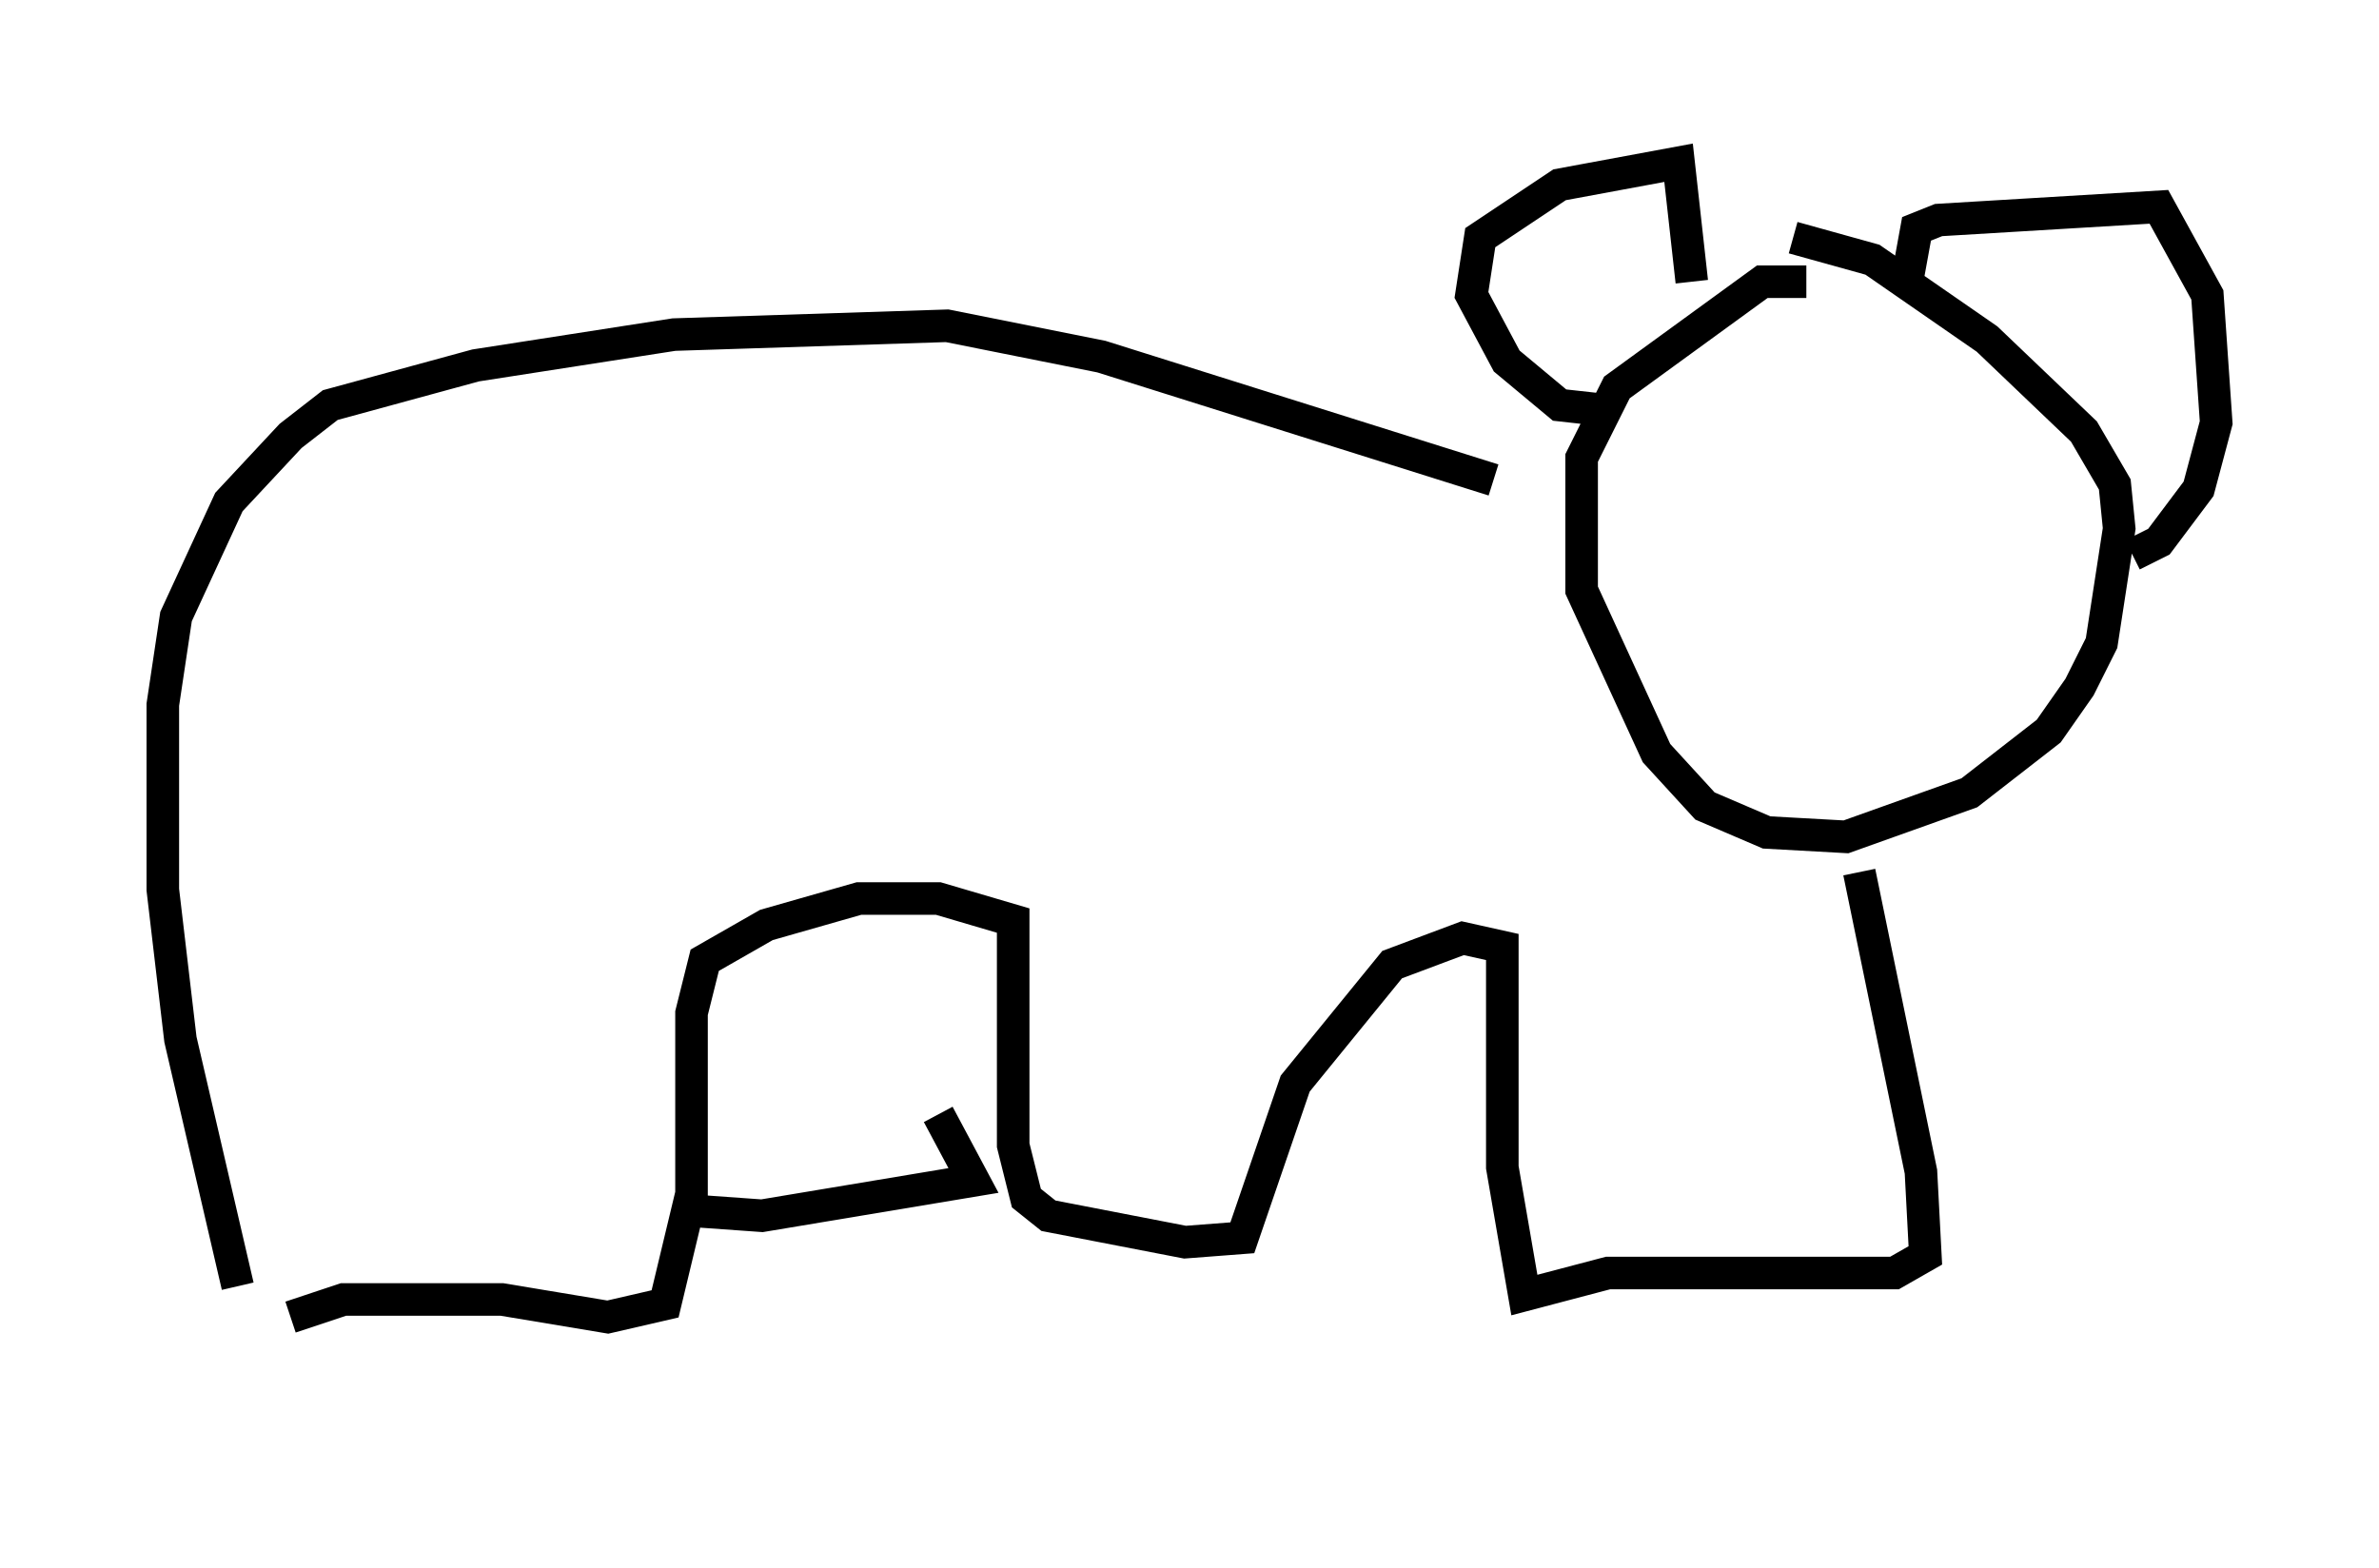 <?xml version="1.0" encoding="utf-8" ?>
<svg baseProfile="full" height="48.159" version="1.1" width="73.058" xmlns="http://www.w3.org/2000/svg" xmlns:ev="http://www.w3.org/2001/xml-events" xmlns:xlink="http://www.w3.org/1999/xlink"><defs /><rect fill="white" height="48.159" width="73.058" x="0" y="0" /><path d="M9.33, 43.159 m-2.03, -3.654 l-1.759, -7.578 -0.541, -4.601 l0.0, -5.683 0.406, -2.706 l1.624, -3.518 1.894, -2.03 l1.218, -0.947 4.465, -1.218 l6.089, -0.947 8.39, -0.271 l4.736, 0.947 12.043, 3.789 m9.607, -6.089 l-1.353, 0.0 -4.465, 3.248 l-1.083, 2.165 0.0, 4.059 l2.3, 5.007 1.488, 1.624 l1.894, 0.812 2.436, 0.135 l3.789, -1.353 2.436, -1.894 l0.947, -1.353 0.677, -1.353 l0.541, -3.518 -0.135, -1.353 l-0.947, -1.624 -2.977, -2.842 l-3.518, -2.436 -2.436, -0.677 m-5.954, 5.277 l-1.218, -0.135 -1.624, -1.353 l-1.083, -2.03 0.271, -1.759 l2.436, -1.624 3.654, -0.677 l0.406, 3.654 m6.631, -0.135 l0.271, -1.488 0.677, -0.271 l6.766, -0.406 1.488, 2.706 l0.271, 3.924 -0.541, 2.03 l-1.218, 1.624 -0.812, 0.406 m-8.39, 9.743 l1.894, 9.202 0.135, 2.571 l-0.947, 0.541 -8.796, 0.0 l-2.571, 0.677 -0.677, -3.924 l0.0, -6.766 -1.218, -0.271 l-2.165, 0.812 -2.977, 3.654 l-1.624, 4.736 -1.759, 0.135 l-4.195, -0.812 -0.677, -0.541 l-0.406, -1.624 0.0, -6.901 l-2.3, -0.677 -2.436, 0.0 l-2.842, 0.812 -1.894, 1.083 l-0.406, 1.624 0.0, 5.548 l-0.812, 3.383 -1.759, 0.406 l-3.248, -0.541 -4.871, 0.0 l-1.624, 0.541 m12.584, -3.248 l1.894, 0.135 6.495, -1.083 l-1.083, -2.03 " fill="none" stroke="black" stroke-width="1" /></svg>